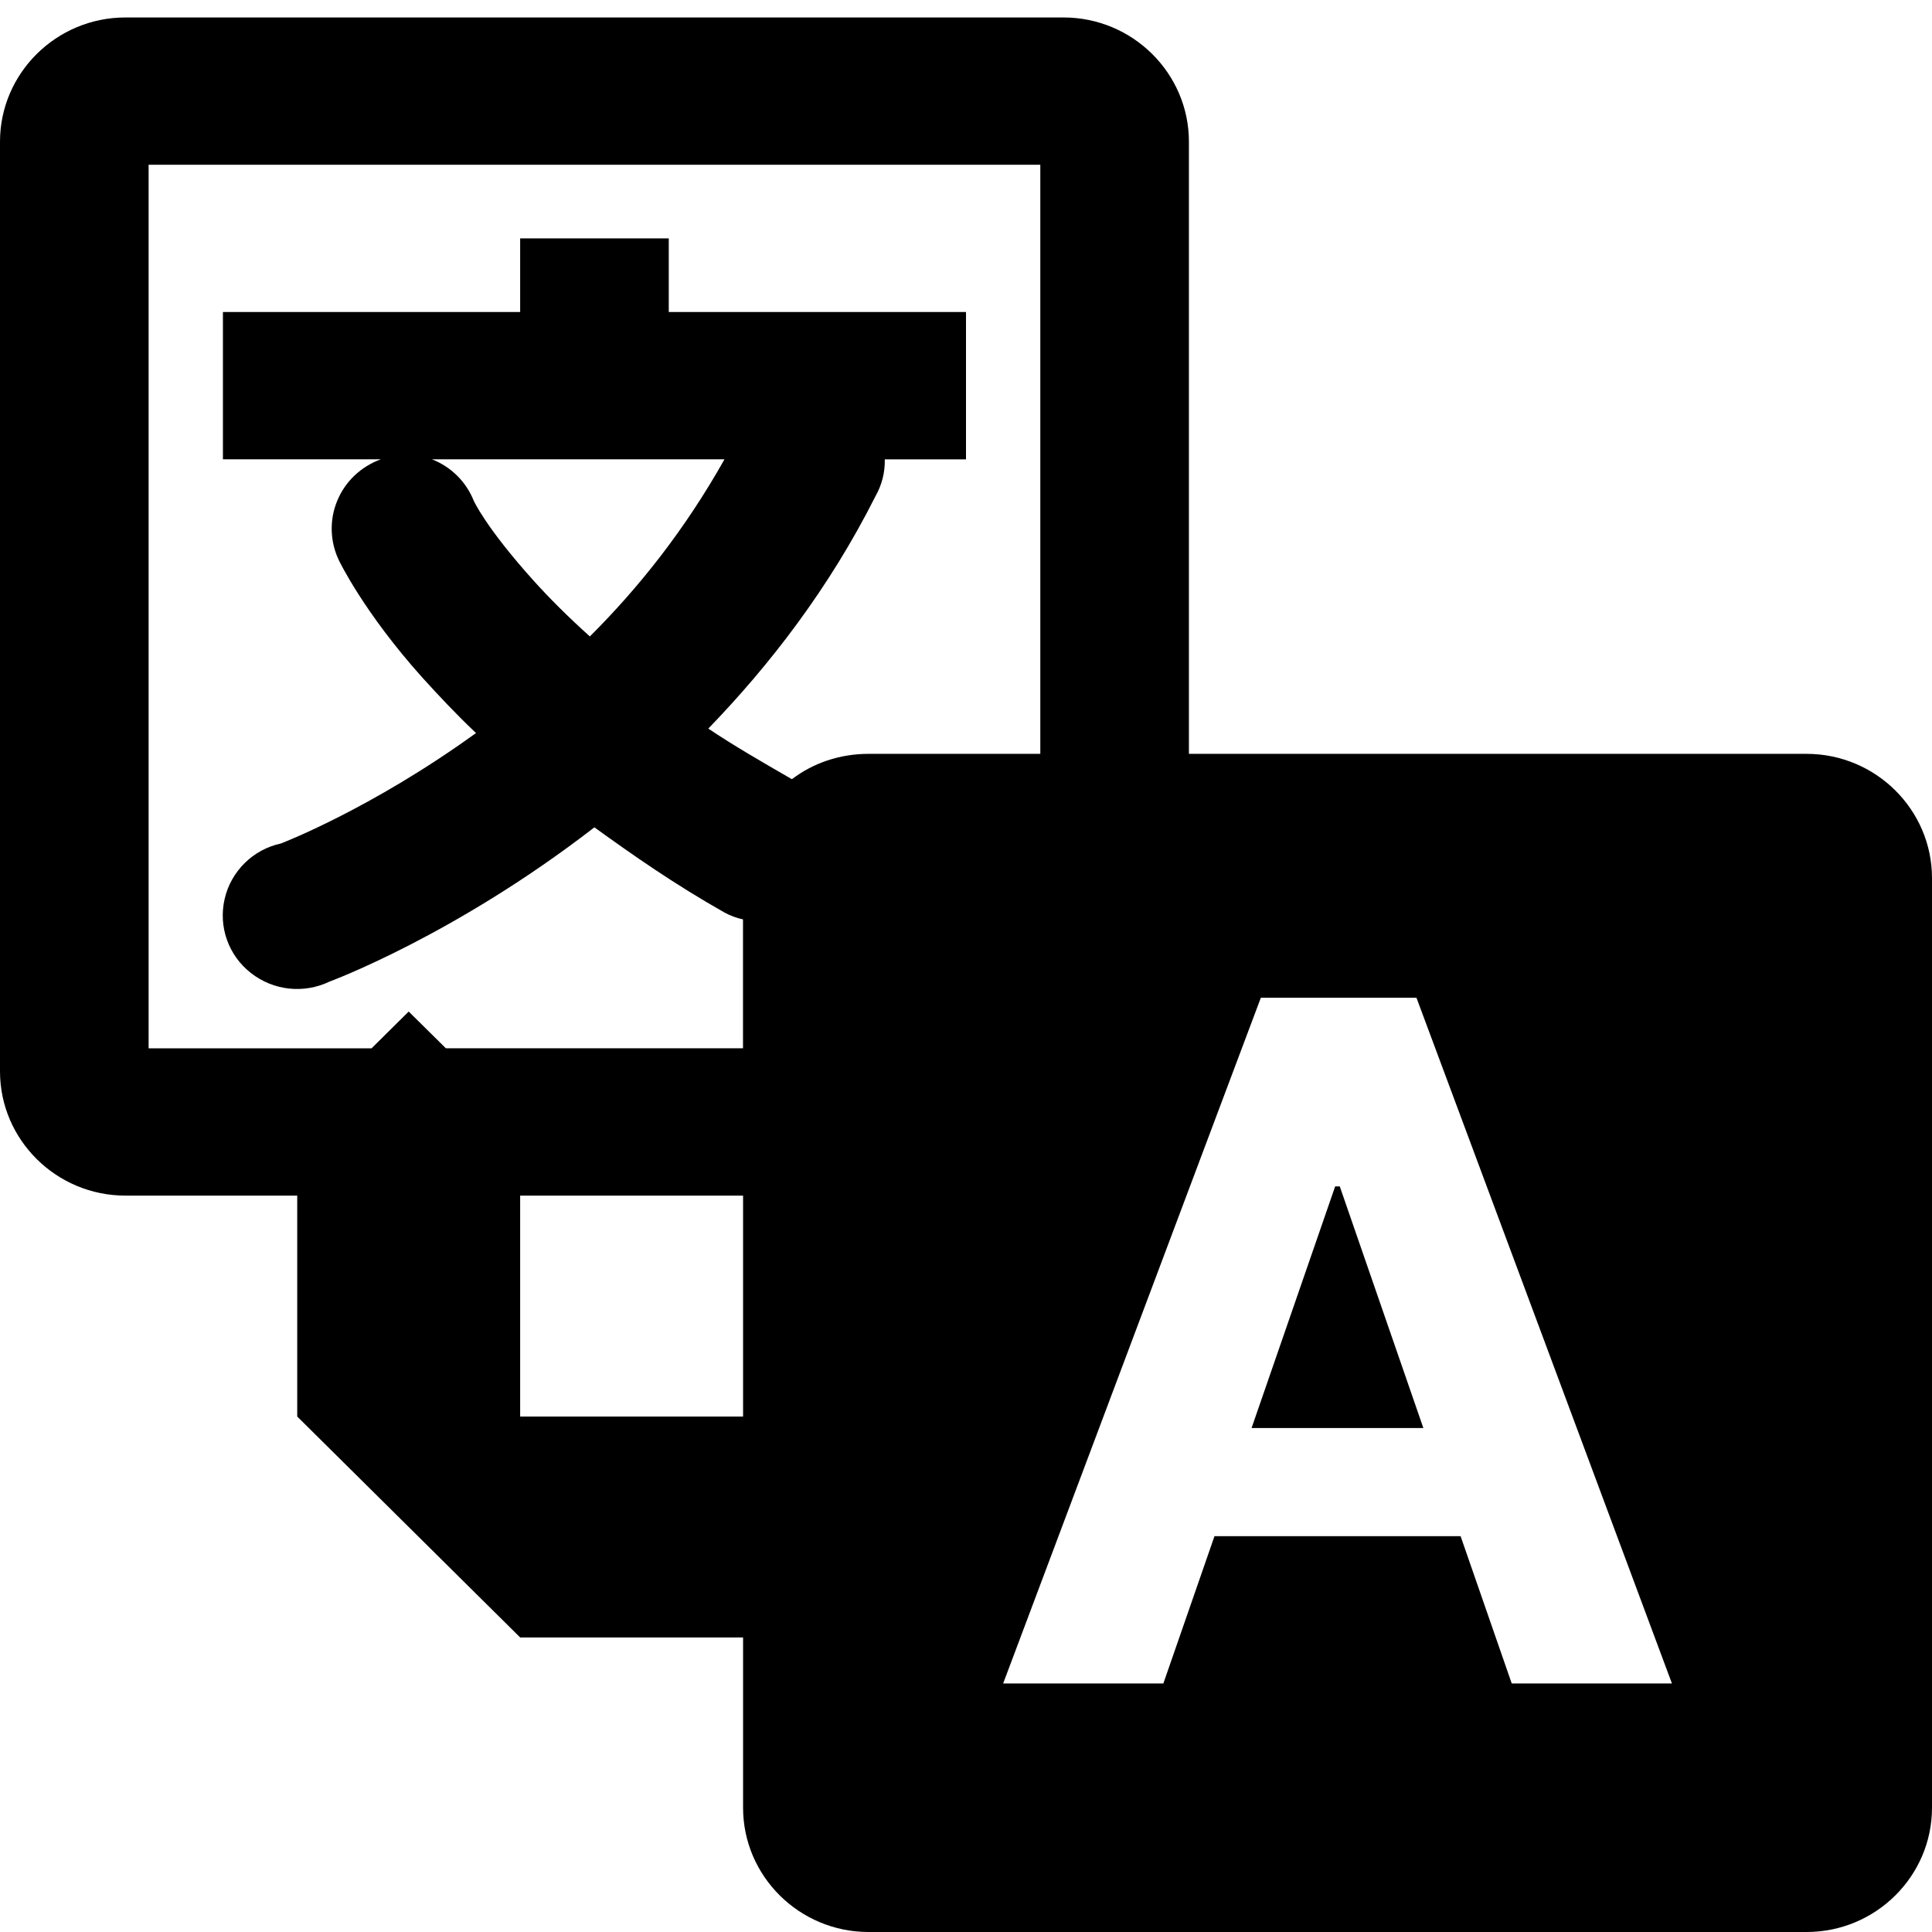 <?xml version="1.0" encoding="UTF-8" standalone="no"?>
<svg
   viewBox="0 0 26 26"
   width="104px"
   height="104px"
   version="1.1"
   id="svg1"
   sodipodi:docname="icon.svg"
   inkscape:version="1.3.2 (091e20e, 2023-11-25)"
   xmlns:inkscape="http://www.inkscape.org/namespaces/inkscape"
   xmlns:sodipodi="http://sodipodi.sourceforge.net/DTD/sodipodi-0.dtd"
   xmlns="http://www.w3.org/2000/svg"
   xmlns:svg="http://www.w3.org/2000/svg">
  <defs
     id="defs1" />
  <sodipodi:namedview
     id="namedview1"
     pagecolor="#ffffff"
     bordercolor="#666666"
     borderopacity="1.0"
     inkscape:showpageshadow="2"
     inkscape:pageopacity="0.0"
     inkscape:pagecheckerboard="0"
     inkscape:deskcolor="#d1d1d1"
     inkscape:zoom="5.3173077"
     inkscape:cx="52"
     inkscape:cy="52"
     inkscape:window-width="1088"
     inkscape:window-height="1212"
     inkscape:window-x="0"
     inkscape:window-y="25"
     inkscape:window-maximized="0"
     inkscape:current-layer="svg1" />
  <path
     d="M 1.688,0.235 C 0.758,0.235 0,0.986 0,1.907 V 14.418 c 0,0.921 0.758,1.672 1.688,1.672 H 4 v 2.973 l 3,2.973 h 3 v 2.292 C 10,25.249 10.758,26 11.688,26 h 12.625 C 25.242,26 26,25.249 26,24.328 v -12.511 c 0,-0.921 -0.758,-1.672 -1.688,-1.672 H 16 V 1.907 C 16,0.986 15.242,0.235 14.312,0.235 Z M 2,2.217 h 12 v 7.928 h -2.312 c -0.387,0 -0.746,0.124 -1.031,0.341 -0.41,-0.236 -0.785,-0.453 -1.125,-0.681 0.824,-0.852 1.625,-1.885 2.25,-3.128 0.086,-0.151 0.129,-0.321 0.125,-0.495 H 13 V 4.199 H 9 V 3.208 H 7 V 4.199 H 3 V 6.181 H 5.125 C 4.859,6.278 4.645,6.479 4.539,6.738 4.43,6.998 4.441,7.292 4.562,7.543 c 0,0 0.332,0.697 1.125,1.579 0.207,0.228 0.445,0.484 0.719,0.743 -1.418,1.026 -2.625,1.486 -2.625,1.486 -0.375,0.081 -0.672,0.372 -0.758,0.747 -0.086,0.372 0.051,0.759 0.352,0.995 0.305,0.24 0.715,0.283 1.062,0.116 0,0 1.68,-0.619 3.562,-2.075 0.52,0.375 1.078,0.766 1.75,1.146 0.078,0.043 0.164,0.074 0.25,0.093 v 1.734 H 6 L 5.5,13.613 5,14.108 H 2 Z M 5.812,6.181 H 9.75 C 9.219,7.125 8.602,7.903 7.938,8.565 7.641,8.298 7.391,8.047 7.188,7.822 6.535,7.098 6.375,6.738 6.375,6.738 6.273,6.483 6.07,6.281 5.812,6.181 Z m 11.156,7.246 h 2.094 l 3.438,9.228 h -2.156 l -0.688,-1.982 h -3.312 l -0.688,1.982 H 13.5 Z m 1,2.539 -1.125,3.252 h 2.312 l -1.125,-3.252 z M 7,16.09 h 3 v 2.973 H 7 Z"
     id="path1"
     style="stroke-width:0.995" />
</svg>
